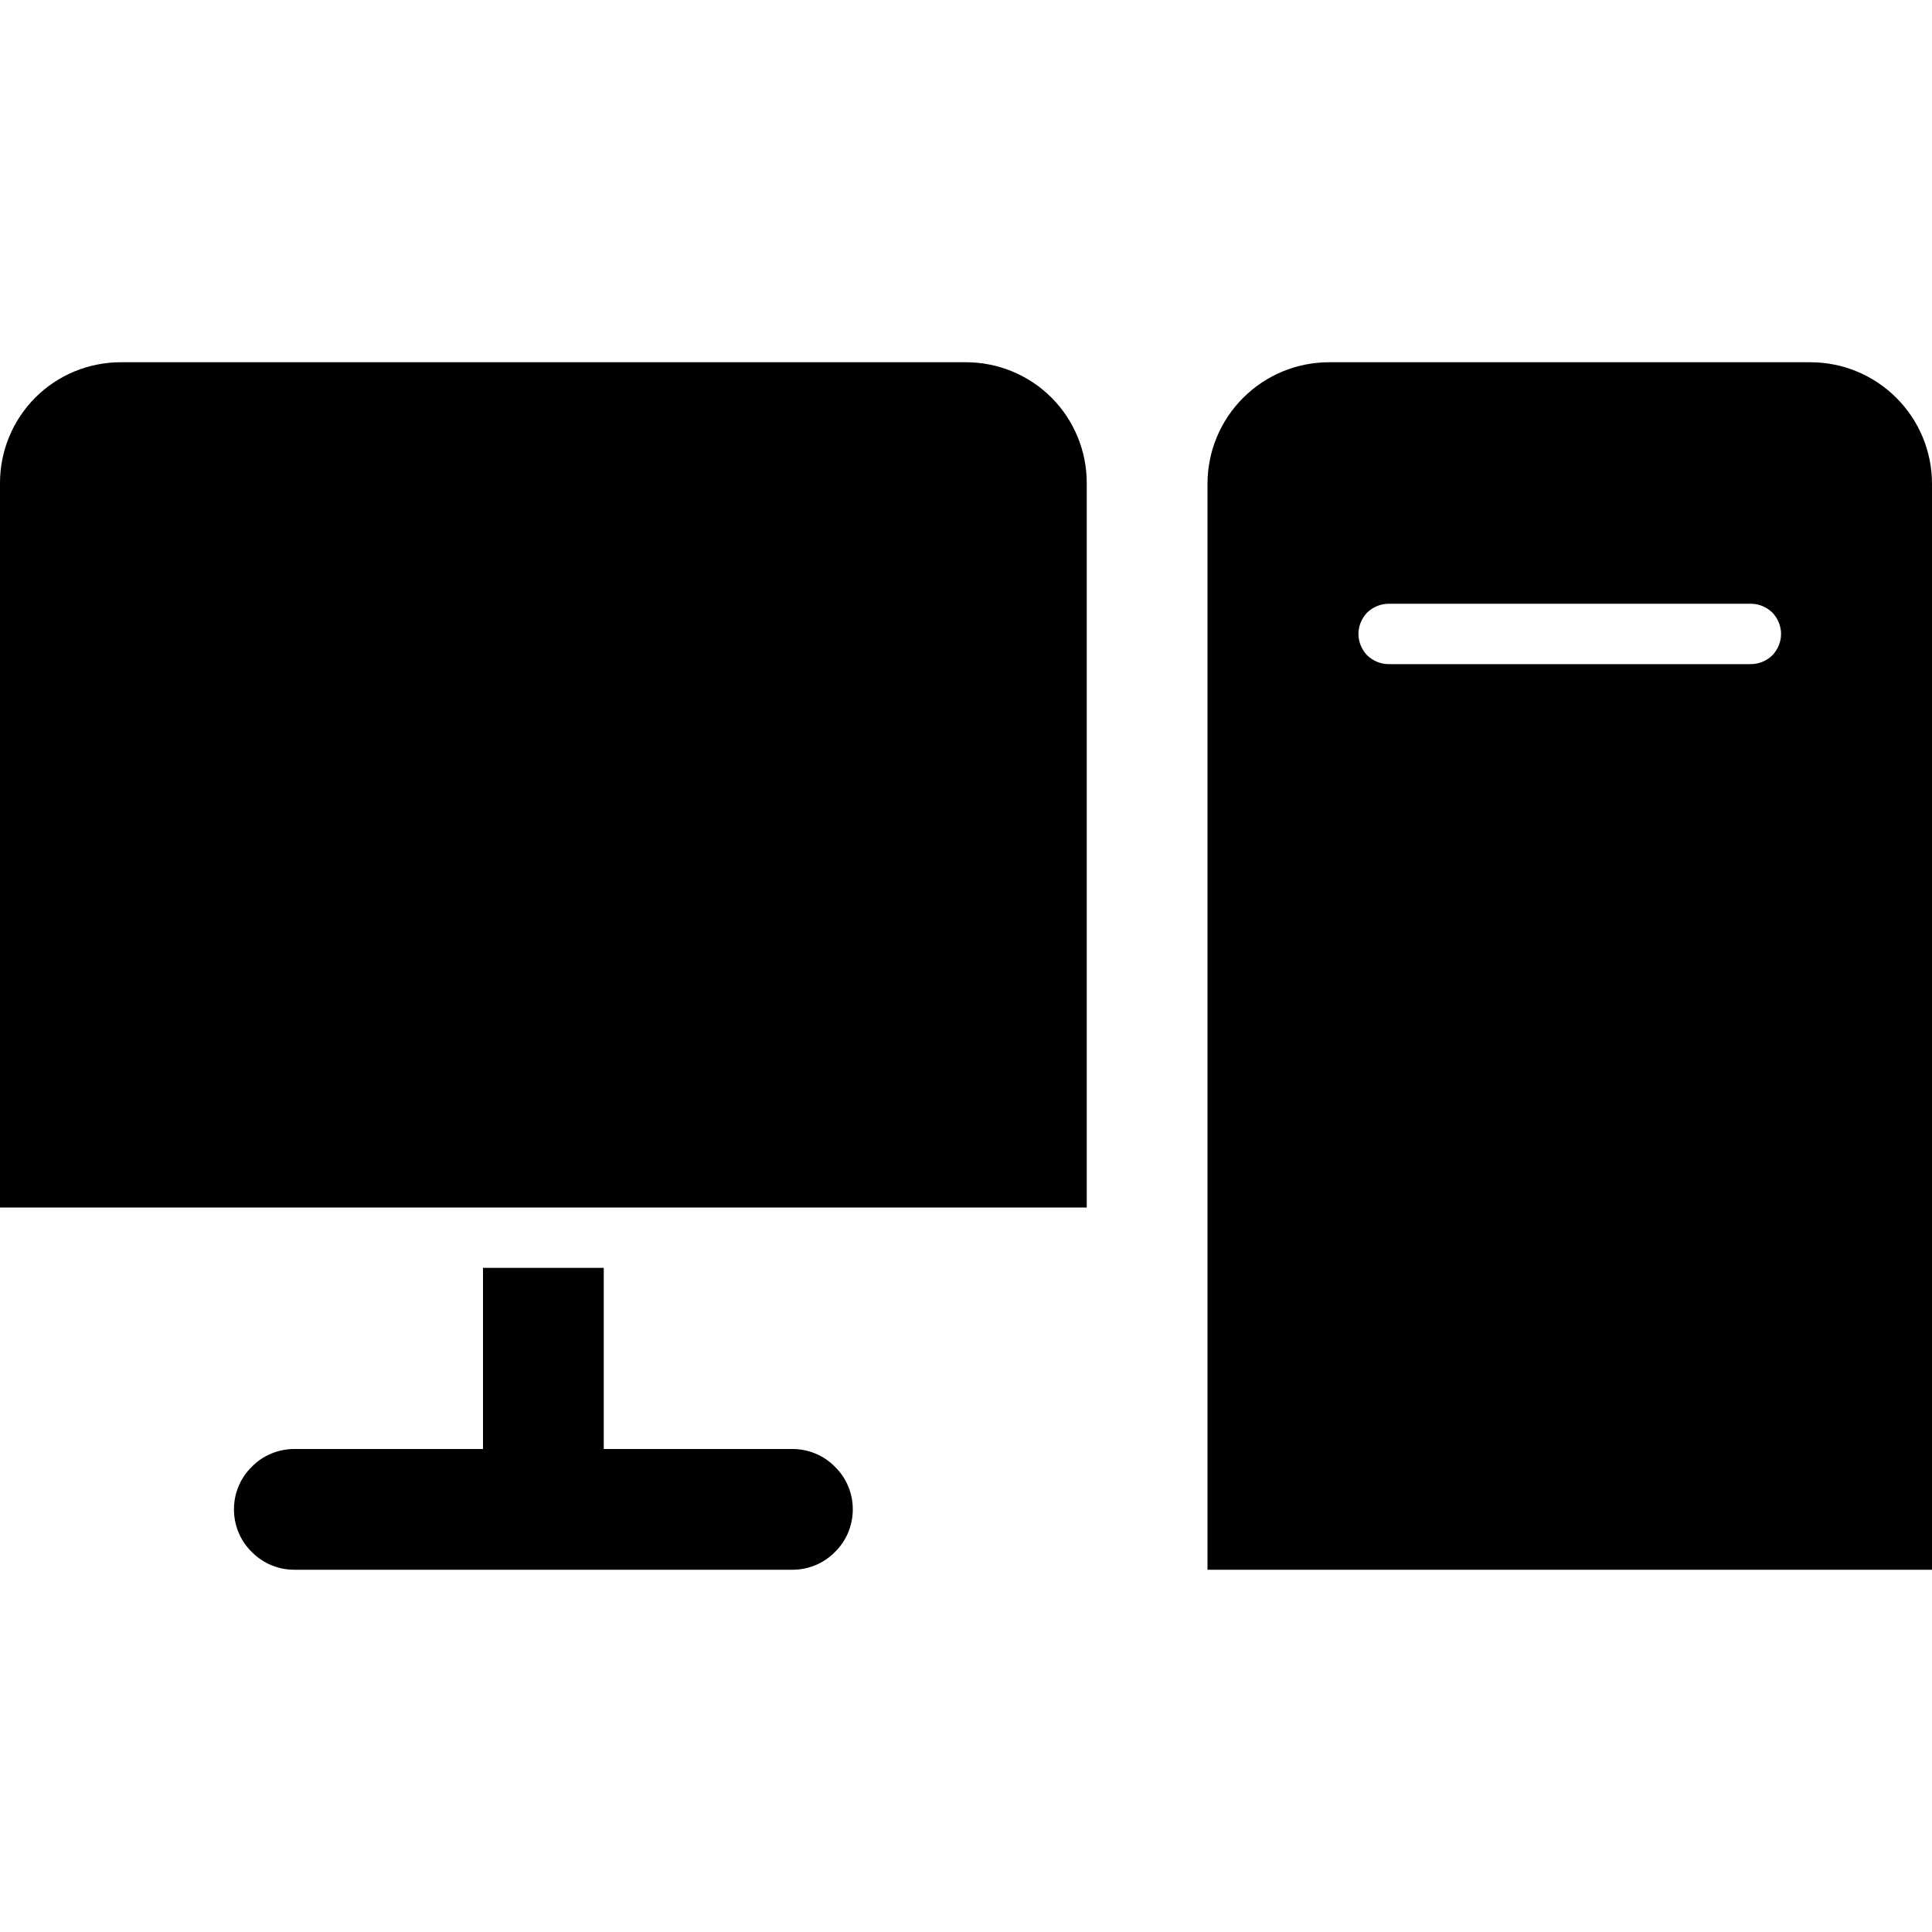 <svg xmlns="http://www.w3.org/2000/svg" width="64pt" height="64pt" style="isolation:isolate" viewBox="0 0 64 64" id="desktop-computer">
  <path fill-rule="evenodd" d="M16 42v6H9.75c-.53 0-1.04.21-1.41.59-.38.37-.59.88-.59 1.41 0 .53.21 1.04.59 1.41.37.38.88.59 1.41.59h16.5c.53 0 1.04-.21 1.41-.59.38-.37.59-.88.59-1.41 0-.53-.21-1.04-.59-1.41-.37-.38-.88-.59-1.41-.59H20v-6h-4ZM0 40V16c0-1.06.42-2.08 1.17-2.83S2.94 12 4 12h28c1.06 0 2.08.42 2.83 1.17S36 14.94 36 16v24H0Zm58-20c.27 0 .52.11.71.29.18.19.29.44.29.71 0 .27-.11.52-.29.71-.19.18-.44.29-.71.29H46c-.27 0-.52-.11-.71-.29-.18-.19-.29-.44-.29-.71 0-.27.11-.52.29-.71.19-.18.44-.29.71-.29h12Zm-13.97-8h15.94c1.07 0 2.09.42 2.85 1.18.76.76 1.18 1.78 1.18 2.85V52H40V16.03c0-1.07.42-2.09 1.18-2.85.76-.76 1.78-1.18 2.85-1.18Z"></path>
</svg>
